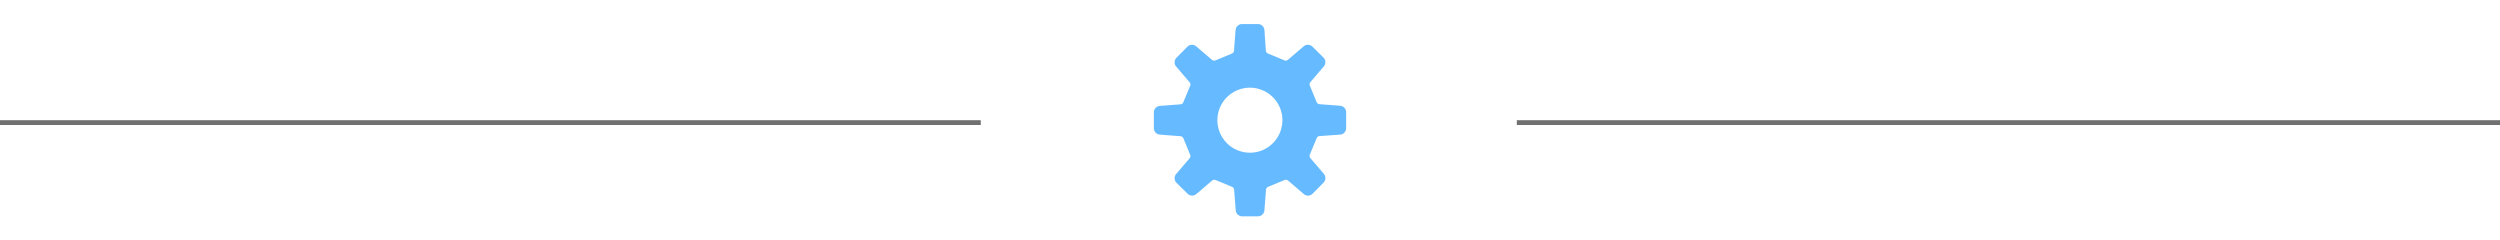 <svg xmlns="http://www.w3.org/2000/svg" viewBox="0 0 520 50"><defs><style>.cls-1{fill:none;stroke:#707070;stroke-miterlimit:10;}.cls-2{fill:#66baff;}</style></defs><title>partition2</title><g id="レイヤー_1" data-name="レイヤー 1"><line class="cls-1" x1="204" y1="25.5" x2="-0.5" y2="25.5"/><line class="cls-1" x1="520" y1="25.5" x2="315.5" y2="25.5"/></g><g id="レイヤー_2" data-name="レイヤー 2"><path class="cls-2" d="M278.75,28A1.36,1.36,0,0,0,280,26.62V23.38A1.36,1.36,0,0,0,278.75,22l-4.28-.33a.72.72,0,0,1-.62-.45l-1.4-3.4a.71.71,0,0,1,.11-.74l2.8-3.27a1.35,1.35,0,0,0-.08-1.84L273,9.72a1.35,1.35,0,0,0-1.84-.08l-3.27,2.8a.71.71,0,0,1-.74.11l-3.4-1.41a.71.71,0,0,1-.45-.61L263,6.25A1.36,1.36,0,0,0,261.62,5h-3.24A1.36,1.36,0,0,0,257,6.25l-.33,4.28a.73.73,0,0,1-.45.62l-3.4,1.41a.73.73,0,0,1-.74-.12l-3.27-2.8a1.36,1.36,0,0,0-1.84.08L244.72,12a1.36,1.36,0,0,0-.08,1.84l2.8,3.27a.71.71,0,0,1,.11.74l-1.41,3.4a.71.71,0,0,1-.61.45l-4.28.33A1.36,1.36,0,0,0,240,23.38v3.23A1.36,1.36,0,0,0,241.25,28l4.28.33a.73.73,0,0,1,.62.45l1.4,3.4a.71.71,0,0,1-.11.74l-2.8,3.27a1.36,1.36,0,0,0,.08,1.84L247,40.28a1.35,1.35,0,0,0,1.84.08l3.27-2.8a.71.71,0,0,1,.74-.11l3.4,1.4a.72.72,0,0,1,.45.62l.33,4.28A1.37,1.37,0,0,0,258.38,45h3.24A1.37,1.37,0,0,0,263,43.75l.33-4.28a.74.74,0,0,1,.45-.62l3.4-1.4a.71.71,0,0,1,.74.11l3.27,2.8a1.35,1.35,0,0,0,1.84-.08L275.28,38a1.35,1.35,0,0,0,.08-1.84l-2.8-3.27a.71.71,0,0,1-.11-.74l1.41-3.4a.69.69,0,0,1,.61-.45ZM260,31.76a6.76,6.76,0,1,1,4.78-2A6.7,6.7,0,0,1,260,31.76Z"/></g></svg>